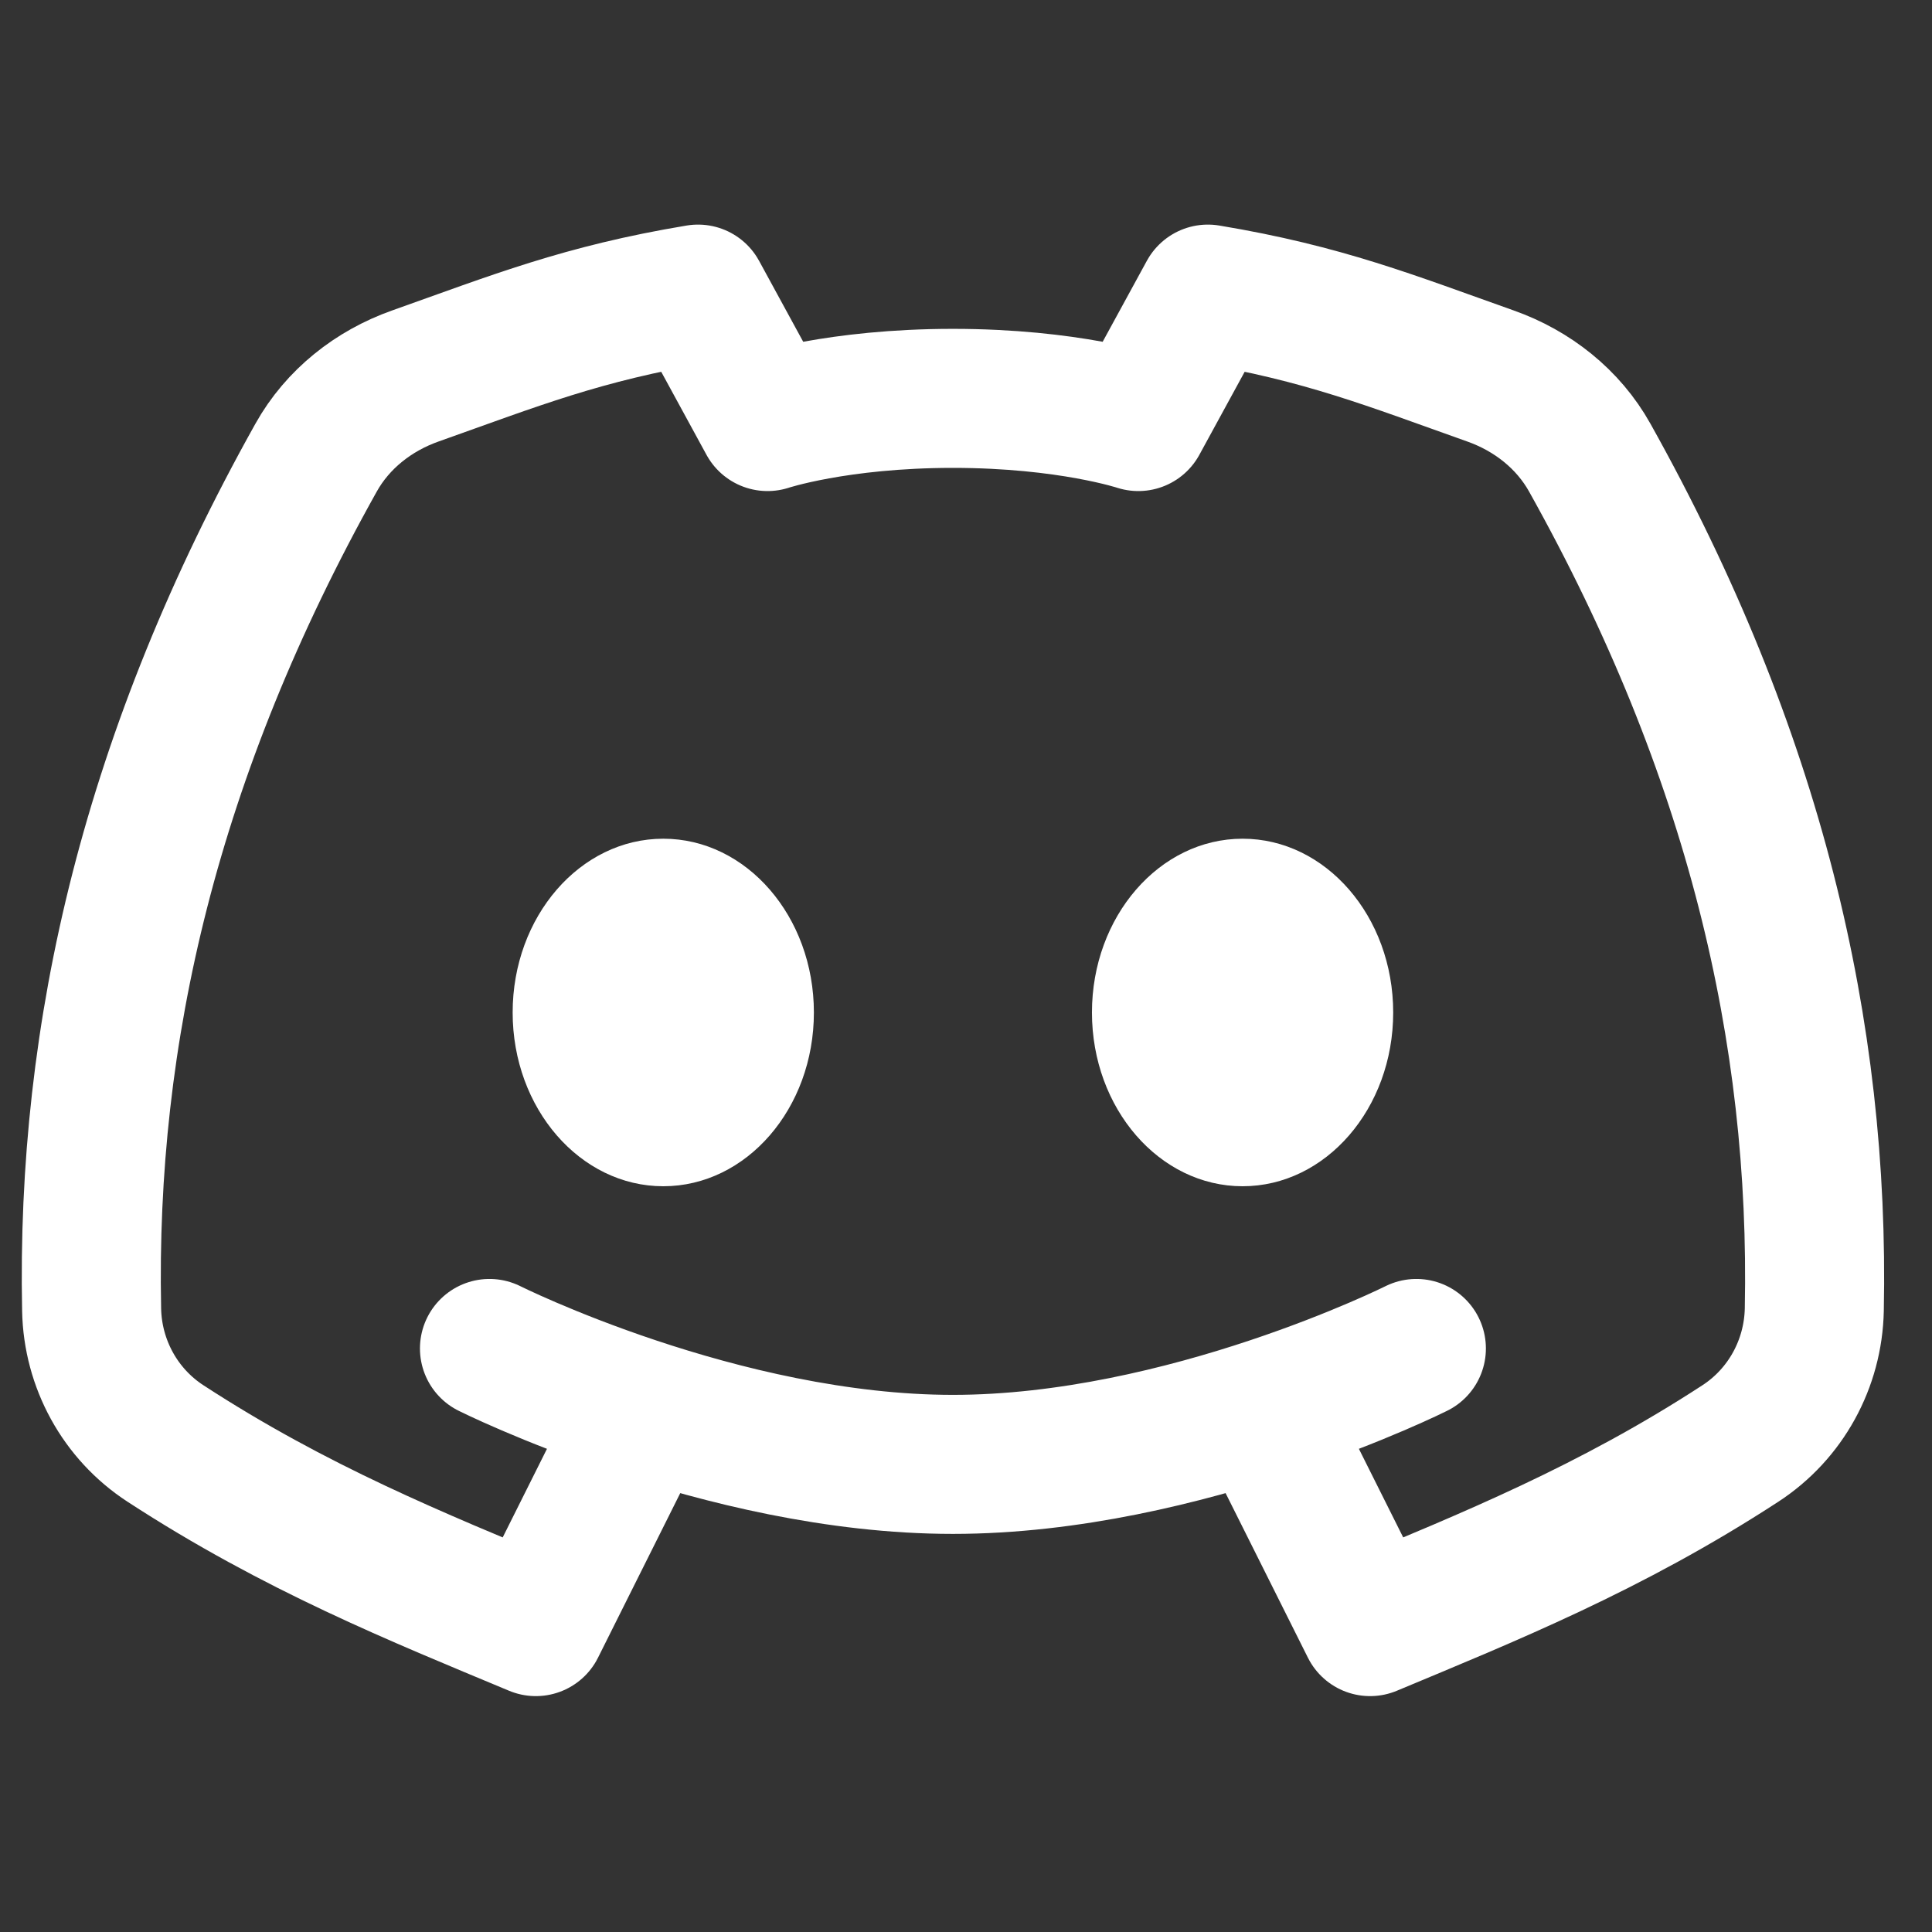 <svg width="26" height="26" viewBox="0 0 26 26" fill="none" xmlns="http://www.w3.org/2000/svg">
<rect x="0" y="0" width="26" height="26" fill="#333333" stroke="none"/>
<g clip-path="url(#clip0_1_243)">
<path d="M8.458 19.395L7.211 21.89C5.622 21.227 3.977 20.566 2.227 19.426C1.617 19.029 1.247 18.353 1.233 17.625C1.157 13.889 2.033 10.132 4.253 6.16C4.543 5.64 5.027 5.259 5.589 5.06C6.928 4.585 7.837 4.217 9.394 3.958L10.329 5.673C10.329 5.673 11.265 5.361 12.824 5.361C14.383 5.361 15.319 5.673 15.319 5.673L16.255 3.958C17.811 4.217 18.72 4.585 20.059 5.06C20.621 5.259 21.105 5.64 21.395 6.16C23.615 10.132 24.491 13.889 24.416 17.625C24.401 18.353 24.031 19.029 23.421 19.426C21.672 20.566 20.026 21.227 18.438 21.89L17.19 19.395M6.587 18.147C6.587 18.147 9.706 19.707 12.824 19.707C15.943 19.707 19.061 18.147 19.061 18.147" stroke="white" stroke-width="1.871" stroke-linecap="round" stroke-linejoin="round"/>
<path d="M8.926 15.964C10.046 15.964 10.953 14.917 10.953 13.626C10.953 12.334 10.046 11.287 8.926 11.287C7.807 11.287 6.899 12.334 6.899 13.626C6.899 14.917 7.807 15.964 8.926 15.964Z" fill="white"/>
<path d="M16.722 15.964C17.842 15.964 18.749 14.917 18.749 13.626C18.749 12.334 17.842 11.287 16.722 11.287C15.603 11.287 14.695 12.334 14.695 13.626C14.695 14.917 15.603 15.964 16.722 15.964Z" fill="white"/>
</g>
<defs>
<clipPath id="clip0_1_243">
<rect width="25.3" height="25.3" fill="white" transform="translate(0.174 0.208)"/>
</clipPath>
</defs>
</svg>

